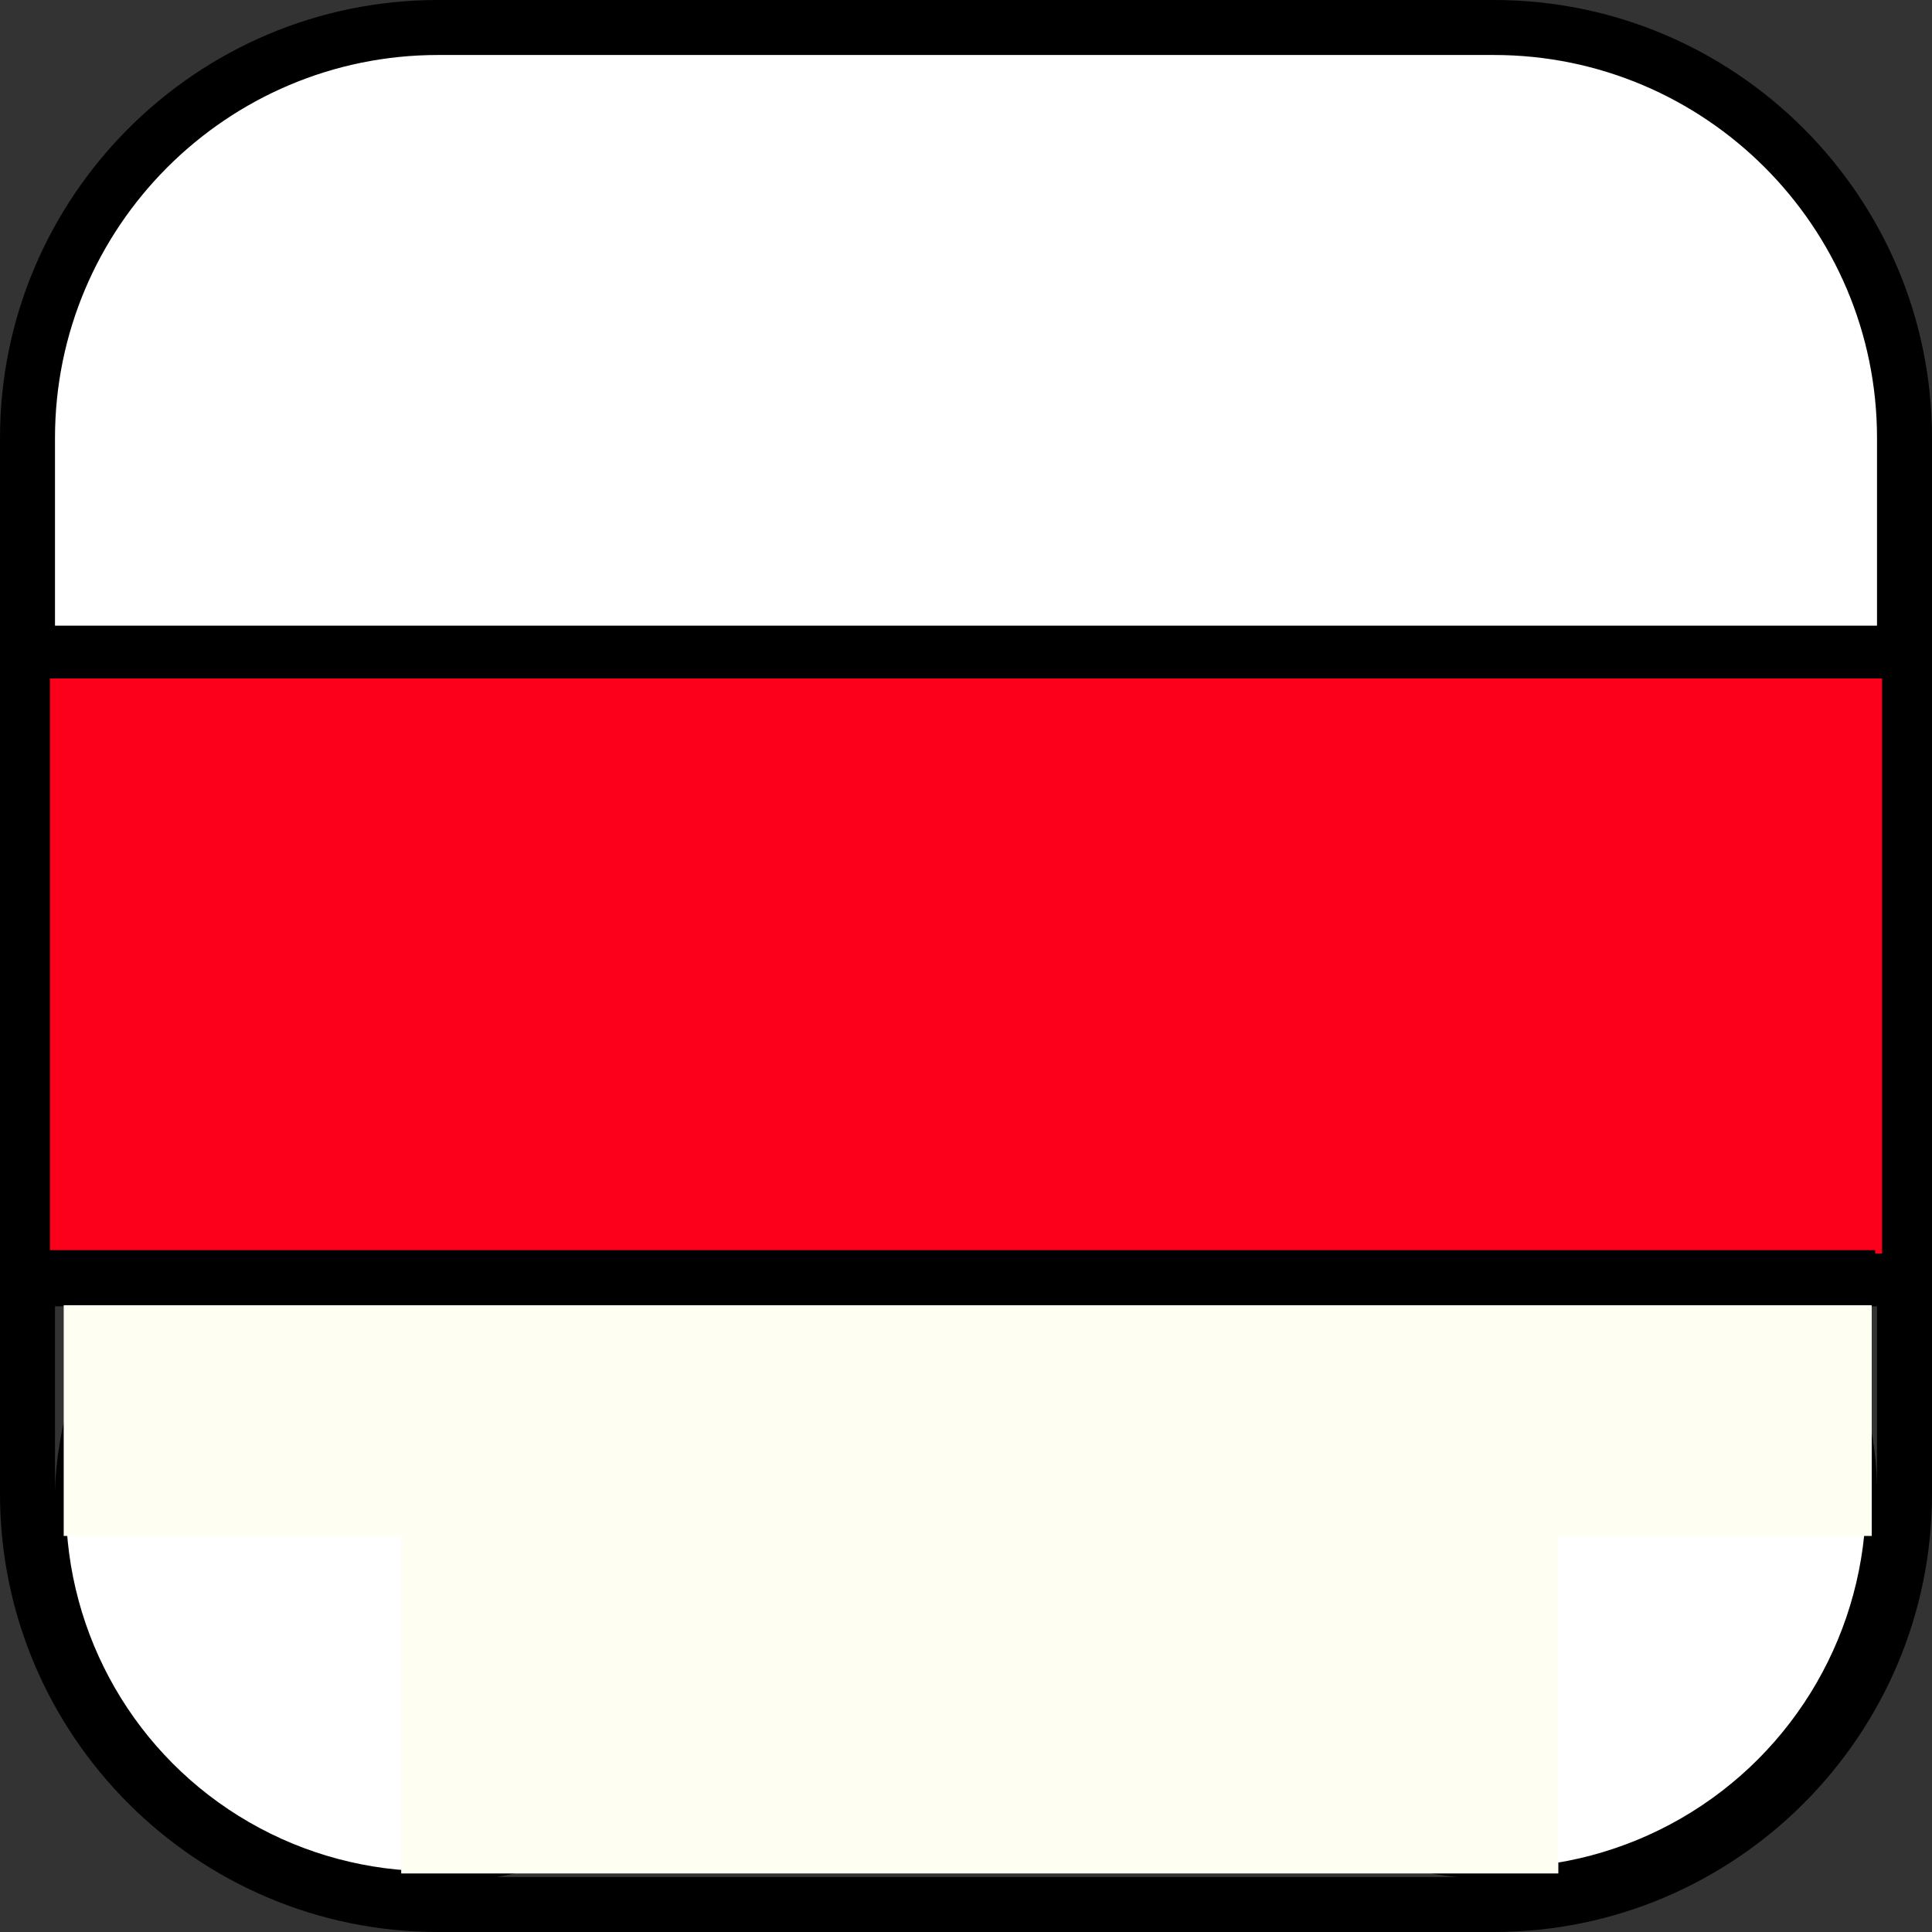 <?xml version="1.0" encoding="iso-8859-1" standalone="yes"?><!-- Generator: Adobe Illustrator 19.0.0, SVG Export Plug-In . SVG Version: 6.00 Build 0)  --><svg xmlns="http://www.w3.org/2000/svg" xmlns:xlink="http://www.w3.org/1999/xlink" version="1.1" id="Layer_1" x="0px" y="0px" viewBox="0 0 512 512" style="enable-background:new 0 0 512 512;zoom: 1;" xml:space="preserve"><rect x="0" y="0" width="512" height="512" fill="#333333" stroke="none"/><path style="fill:#FFFFFF;" d="M395.901,7.286 H116.099 C56.003,7.286 7.286,56.003 7.286,116.099 v56.997 h497.427 v-56.997 C504.714,56.003 455.997,7.286 395.901,7.286  z "></path><path style="fill:#ED1F34;" d="M-2468.609,-496.933 c0,60.095 48.717,108.812 108.812,108.812 h279.803 c60.095,0 108.812,-48.717 108.812,-108.812 v-56.997 H-2468.609 V-496.933  z "></path><path d="M395.901,0 H116.099 C52.082,0 0,52.082 0,116.099 v279.803 C0,459.918 52.082,512 116.099,512 h279.803 C459.918,512 512,459.918 512,395.901 V116.099 C512,52.082 459.918,0 395.901,0  z M116.099,14.573 h279.803 c55.981,0 101.526,45.544 101.526,101.526 v49.71 H14.573 v-49.71 C14.573,60.117 60.118,14.573 116.099,14.573  z M395.901,497.427 H116.099 c-55.981,0 -101.526,-45.544 -101.526,-101.526 v-49.71 h390.655 c4.025,0 7.286,-3.262 7.286,-7.287 c0,-4.024 -3.262,-7.286 -7.286,-7.286 H14.573 V180.382 h482.854 v151.236 H438.39 c-4.025,0 -7.286,3.262 -7.286,7.286 c0,4.024 3.262,7.287 7.286,7.287 h59.037 v49.71 C497.427,451.883 451.882,497.427 395.901,497.427  z "></path><g></g><g></g><g></g><g></g><g></g><g></g><g></g><g></g><g></g><g></g><g></g><g></g><g></g><g></g><g></g><ellipse stroke="#000000" ry="98.567px" id="ellipse1" stroke-width="3px" cy="398.831px" fill="#ffffff" rx="98.567px" cx="114.538px" transform=""></ellipse><circle stroke="#000000" id="circle1" stroke-width="3px" cy="397.005px" fill="#ffffff" r="99.479px" cx="396.549px" transform=""></circle><rect stroke="#000000" x="16.884px" height="62.061px" y="344.984px" id="rect1" stroke-width="0px" width="479.144px" fill="#fffef3" transform=""></rect><rect stroke="#000000" x="106.324px" height="96.742px" y="399.743px" id="rect2" stroke-width="0px" width="306.652px" fill="#fffef3" transform=""></rect><rect stroke="#000000" x="13.234px" height="152.414px" y="179.793px" id="rect3" stroke-width="0px" width="485.533px" fill="#fc001b" transform=""></rect><rect stroke="#000000" x="2.282px" height="14.602px" y="331.294px" id="rect4" stroke-width="0px" width="494.66px" fill="#000000" transform=""></rect></svg>